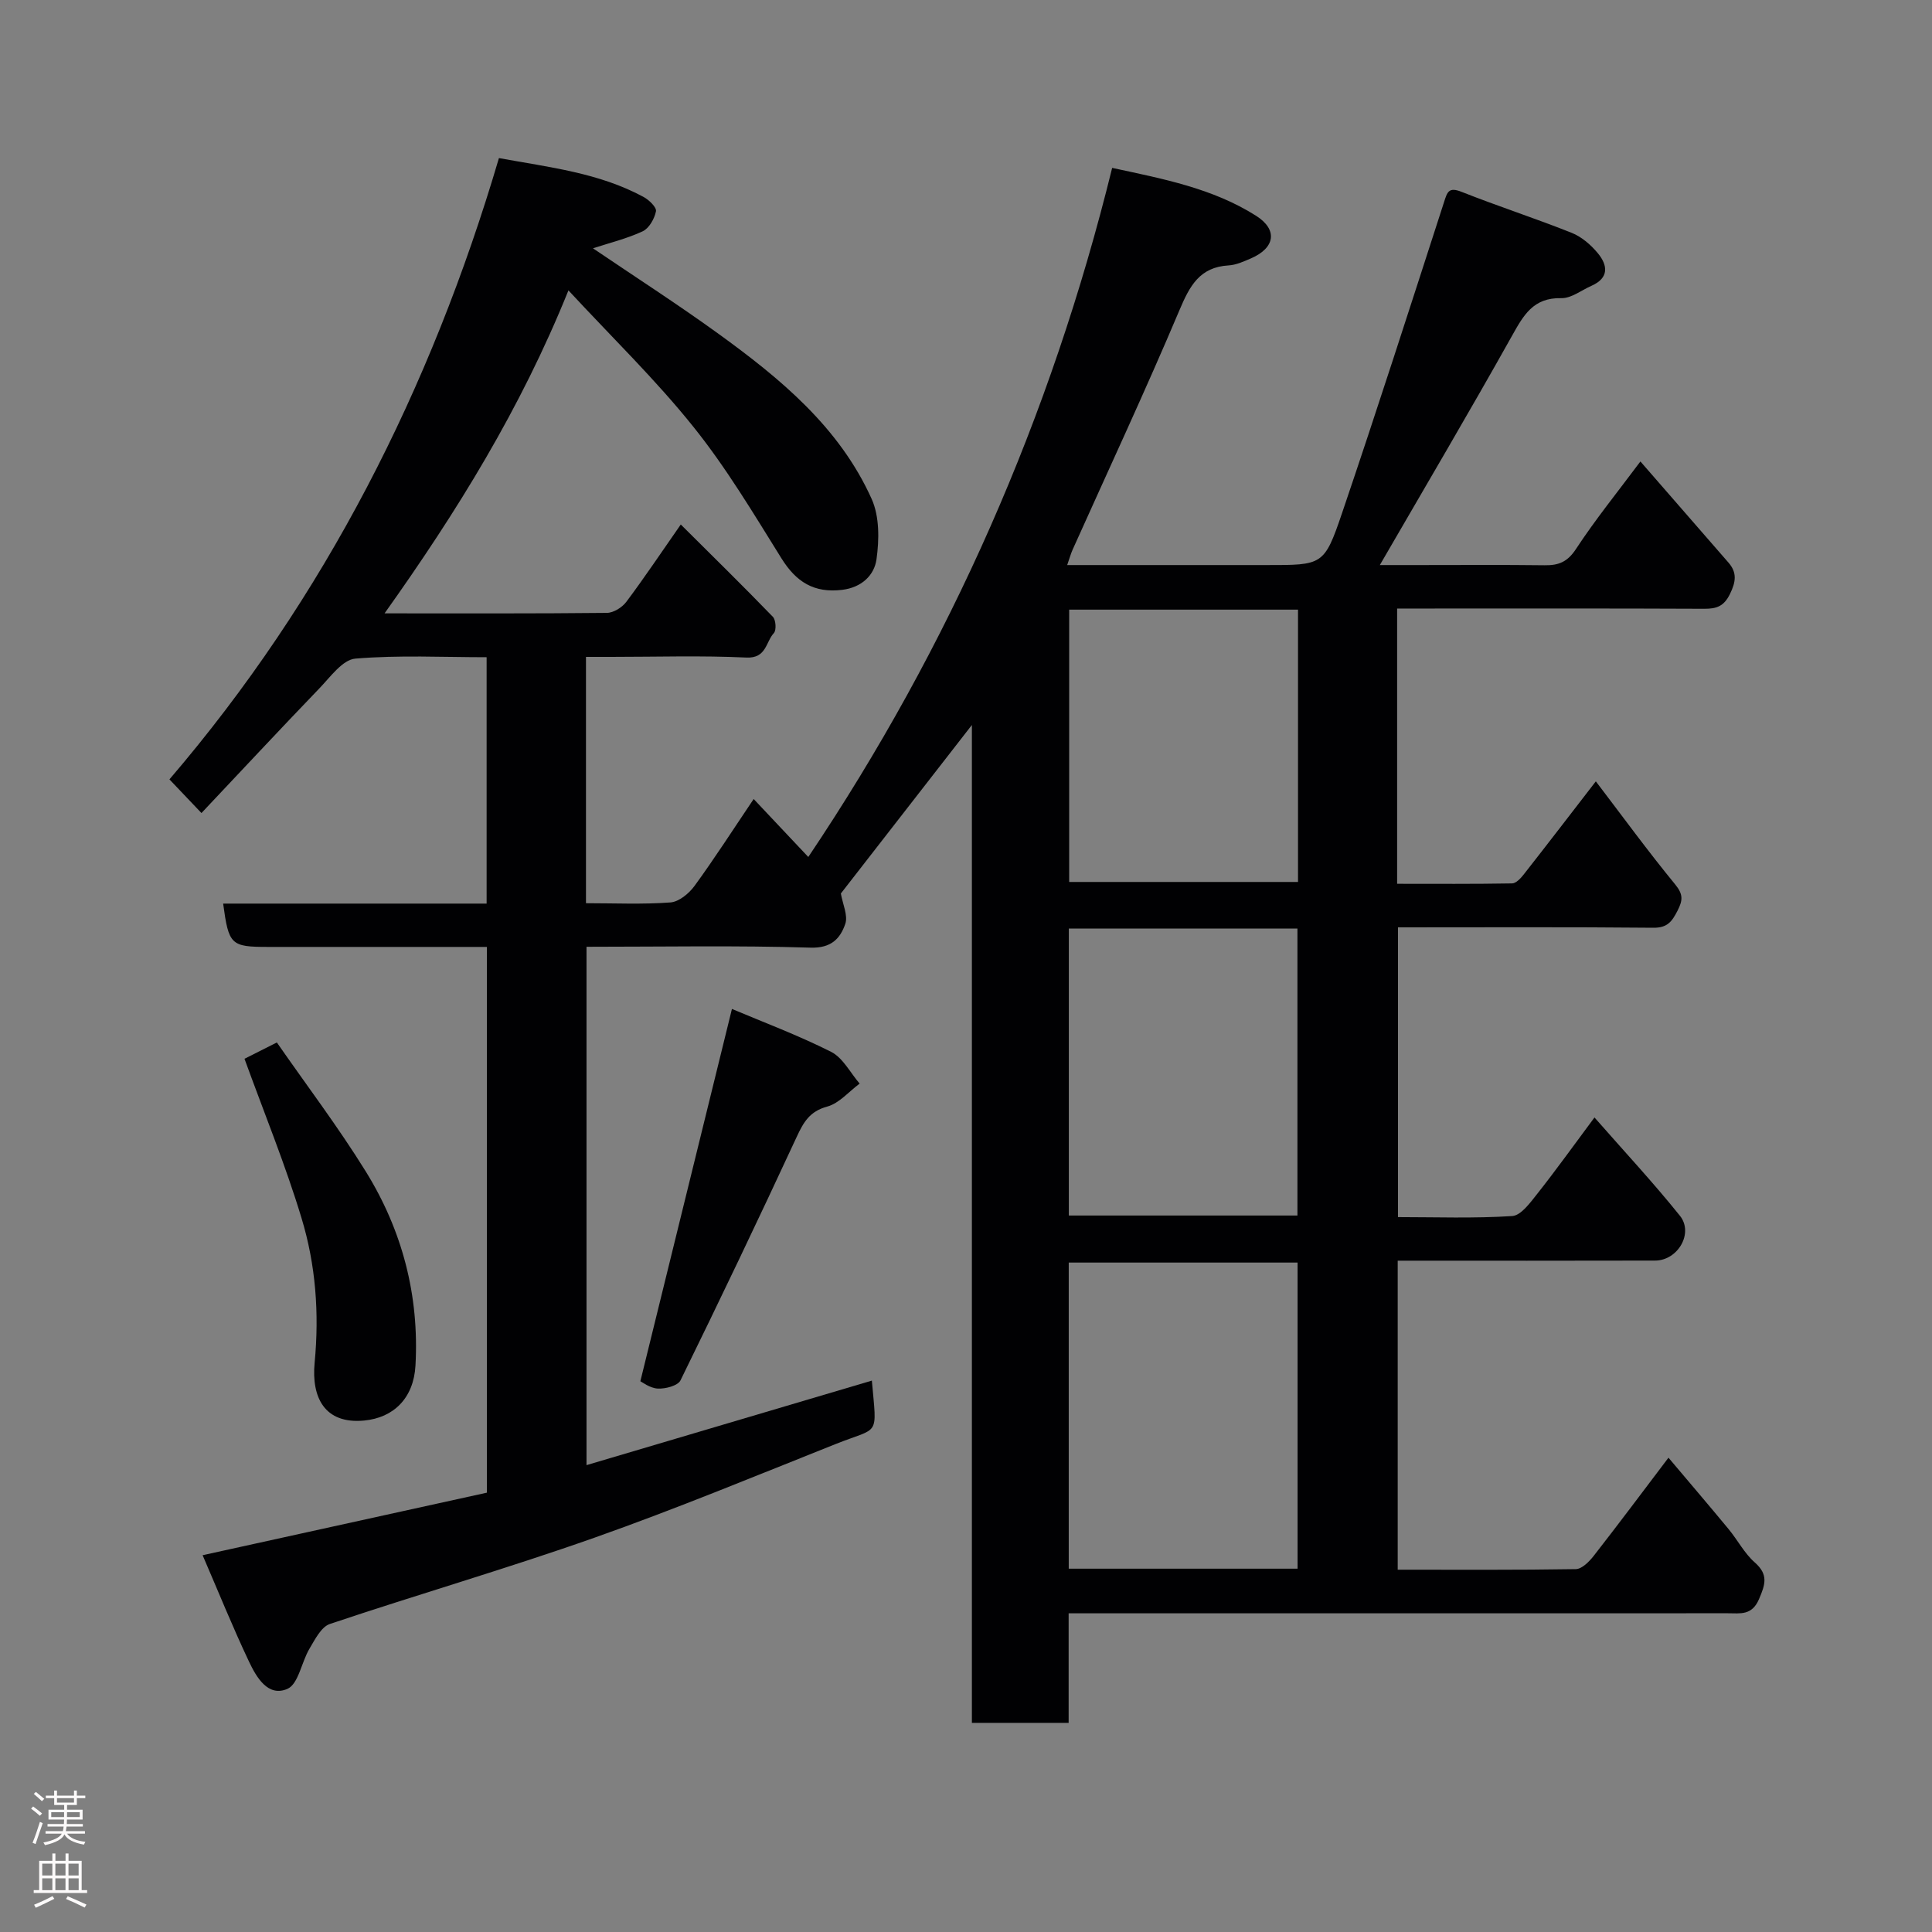 <svg enable-background="new 0 0 400 400" viewBox="0 0 400 400" xmlns="http://www.w3.org/2000/svg"><rect x="0" y="0" width="400" height="400" fill="#808080" stroke="none"/><g fill="#010103"><path d="m117.69 60.12c-9.88 24.5-23.04 45.75-38.07 66.87 16.1 0 31.07.06 46.03-.1 1.37-.01 3.16-1.13 4.02-2.28 3.8-5.07 7.32-10.35 11.28-16.02 6.48 6.45 12.86 12.7 19.07 19.12.62.64.75 2.77.2 3.36-1.69 1.82-1.52 5.26-5.68 5.07-9.31-.44-18.66-.14-27.99-.14-1.64 0-3.28 0-5.23 0v51c5.92 0 11.73.27 17.48-.16 1.77-.13 3.85-1.85 5-3.43 4.12-5.65 7.9-11.54 12.24-17.98 3.98 4.23 7.77 8.25 11.31 12 29.31-43.64 50.23-91.15 62.91-142.67 10.61 2.28 20.86 4.24 29.82 9.93 4.51 2.87 3.92 6.64-1.07 8.8-1.49.64-3.07 1.37-4.64 1.46-5.99.35-8.05 4.23-10.17 9.25-7.05 16.68-14.71 33.09-22.13 49.61-.38.85-.62 1.76-1.12 3.18h41.24c11.64 0 11.97.11 15.65-10.71 7.27-21.4 14.17-42.92 21.13-64.43.67-2.08.94-3.19 3.61-2.14 7.55 2.99 15.29 5.49 22.83 8.5 2.05.82 3.96 2.47 5.39 4.2 2.06 2.47 2.4 5.12-1.28 6.75-2.09.92-4.2 2.62-6.27 2.57-5.85-.14-7.85 3.59-10.27 7.91-8.82 15.76-18.01 31.31-27.3 47.35h8.14c8.67 0 17.33-.07 26 .04 2.88.04 4.71-.69 6.46-3.35 4-6.1 8.61-11.79 13.35-18.14 6.33 7.27 12.29 14.11 18.24 20.95 1.81 2.08 1.52 4 .3 6.49-1.25 2.55-2.76 3.07-5.32 3.06-19.33-.09-38.67-.05-58-.05-1.79 0-3.57 0-5.59 0v56.99c7.95 0 15.87.06 23.8-.08.82-.01 1.79-1.06 2.41-1.85 4.94-6.3 9.82-12.66 14.93-19.28 5.63 7.39 10.83 14.52 16.42 21.33 1.69 2.06 1.6 3.29.5 5.44-1.14 2.22-2.08 3.57-4.99 3.54-17.49-.17-34.99-.08-52.89-.08v59.99c7.8 0 15.74.29 23.64-.22 1.84-.12 3.74-2.78 5.19-4.6 3.93-4.97 7.62-10.13 11.85-15.81 6.12 6.98 12.16 13.46 17.69 20.35 2.89 3.6-.43 9.27-5.14 9.28-17.65.05-35.29.02-53.29.02v63.98c12.32 0 24.6.08 36.87-.12 1.26-.02 2.77-1.54 3.7-2.73 5.13-6.57 10.12-13.25 15.49-20.34 4.31 5.11 8.42 9.91 12.45 14.79 1.87 2.26 3.26 5 5.42 6.9 2.86 2.52 2.18 4.54.87 7.6-1.47 3.43-3.88 2.92-6.41 2.92-43.33.01-86.66.01-130 .01-1.99 0-3.98 0-6.52 0v22.68c-6.93 0-13.32 0-20.03 0 0-68.58 0-137.02 0-206.6-9.59 12.34-18.52 23.82-27.13 34.89.38 2.21 1.52 4.56.91 6.31-1.04 3-2.87 5.03-7.18 4.9-15.32-.47-30.65-.18-46.39-.18v107.32c19.81-5.87 39.41-11.67 59.08-17.5 1.04 11.86 1.65 9.49-7.39 13.09-16.63 6.62-33.19 13.48-50.06 19.44-18.1 6.39-36.56 11.74-54.77 17.86-1.79.6-3.08 3.21-4.22 5.12-1.65 2.77-2.28 7.31-4.56 8.31-4.03 1.76-6.43-2.42-7.96-5.65-3.38-7.14-6.34-14.47-9.6-22.02 20.36-4.48 39.56-8.7 58.86-12.95 0-37.63 0-74.93 0-112.99-1.59 0-3.17 0-4.75 0-13.5 0-27 0-40.5 0-7.77 0-8.2-.4-9.36-8.97h54.55c0-17.07 0-33.67 0-51.01-9.03 0-18.15-.47-27.18.29-2.64.22-5.16 3.78-7.41 6.12-8.17 8.49-16.2 17.11-24.45 25.85-2.28-2.39-4.22-4.44-6.63-6.97 32.16-37.55 54.11-80.83 68.22-128.63 10.52 1.92 20.74 3.06 29.95 8.05 1.13.61 2.73 2.16 2.56 2.97-.31 1.54-1.42 3.52-2.75 4.14-3.28 1.53-6.88 2.4-10.29 3.52 8.67 5.88 17.44 11.52 25.89 17.63 12.85 9.3 25.12 19.38 31.81 34.27 1.63 3.63 1.57 8.42 1 12.49-.46 3.28-3.04 5.82-7.1 6.32-5.84.71-9.53-1.63-12.58-6.52-5.78-9.27-11.41-18.74-18.23-27.23-7.81-9.76-16.84-18.5-25.87-28.25zm150.96 264.66c0-21.44 0-42.48 0-63.38-16.07 0-31.77 0-47.38 0v63.38zm-47.36-132.53v59.41h47.33c0-20.04 0-39.75 0-59.41-15.97 0-31.56 0-47.33 0zm.07-66.03v56.38h47.38c0-18.99 0-37.58 0-56.38-15.86 0-31.45 0-47.38 0z"/><path d="m132.58 285.97c6.3-25.6 12.55-51.01 18.96-77.08 6.33 2.68 13.62 5.4 20.53 8.88 2.45 1.24 3.97 4.33 5.91 6.58-2.22 1.64-4.22 4.07-6.7 4.75-3.67.99-4.93 3.26-6.36 6.34-7.82 16.87-15.84 33.65-24.03 50.35-.55 1.12-3.13 1.78-4.71 1.7-1.65-.1-3.24-1.35-3.6-1.52z"/><path d="m50.62 219.21c1.65-.83 3.69-1.86 6.7-3.38 6.1 8.79 12.69 17.48 18.41 26.71 7.56 12.21 11.09 25.68 10.29 40.17-.37 6.76-4.52 10.82-10.63 11.4-8.2.77-10.93-4.8-10.25-11.96.98-10.25.23-20.3-2.72-29.98-3.32-10.99-7.7-21.67-11.8-32.96z"/></g><path d="m6.44 374.46.42-.45c.65.47 1.27.95 1.85 1.44l-.45.49c-.65-.56-1.25-1.06-1.82-1.48m.93 7.33-.63-.26c.55-1.36 1.05-2.8 1.52-4.33.19.1.38.19.59.27-.46 1.29-.95 2.73-1.48 4.32m-.38-10.38.44-.42c.43.34 1.01.82 1.74 1.44l-.49.49c-.53-.51-1.09-1.01-1.69-1.51m2.5.35h1.72v-1.04h.59v1.04h3.52v-1.04h.59v1.04h1.75v.53h-1.75v1.42h-2.03v.97h3.22v2.03h-3.24c0 .35-.01.66-.03.93h3.32v.53h-3.37c-.03.27-.08.58-.15.94h3.96v.53h-3.71c.67.92 1.93 1.48 3.79 1.68-.13.24-.23.44-.29.59-2.13-.38-3.48-1.08-4.04-2.12-.43.97-1.77 1.72-4.03 2.23-.09-.19-.2-.37-.33-.55 2.1-.42 3.37-1.03 3.81-1.83h-3.36v-.53h3.58c.08-.29.13-.61.16-.94h-3.33v-.53h3.39c.02-.27.04-.58.04-.93h-3.23v-2.03h3.25v-.97h-2.07v-1.42h-1.73zm1.12 3.44v1h2.65c.01-.3.02-.44.01-.4v-.25-.35zm1.19-2h3.52v-.91h-3.52zm4.71 2h-2.63v.59c0 .16-.01.28-.01.4h2.64z" fill="#fcfafa"/><path d="m13.56 383.74h.63v1.52h2.72v6.07h1.13v.6h-11.06v-.6h1.13v-6.07h2.73v-1.52h.63v1.52h2.1v-1.52zm-2.69 8.83.38.56c-1.24.63-2.53 1.25-3.85 1.85-.1-.21-.21-.42-.34-.63 1.36-.55 2.63-1.15 3.81-1.78m-2.13-4.27h2.1v-2.45h-2.1zm0 3.04h2.1v-2.46h-2.1zm2.72-3.04h2.1v-2.45h-2.1zm0 3.04h2.1v-2.46h-2.1zm6.07 3.6c-1.41-.71-2.7-1.3-3.86-1.78l.35-.56c1.45.62 2.75 1.19 3.88 1.72zm-1.25-9.09h-2.1v2.45h2.1zm-2.09 5.49h2.1v-2.46h-2.1z" fill="#fcfafa"/></svg>